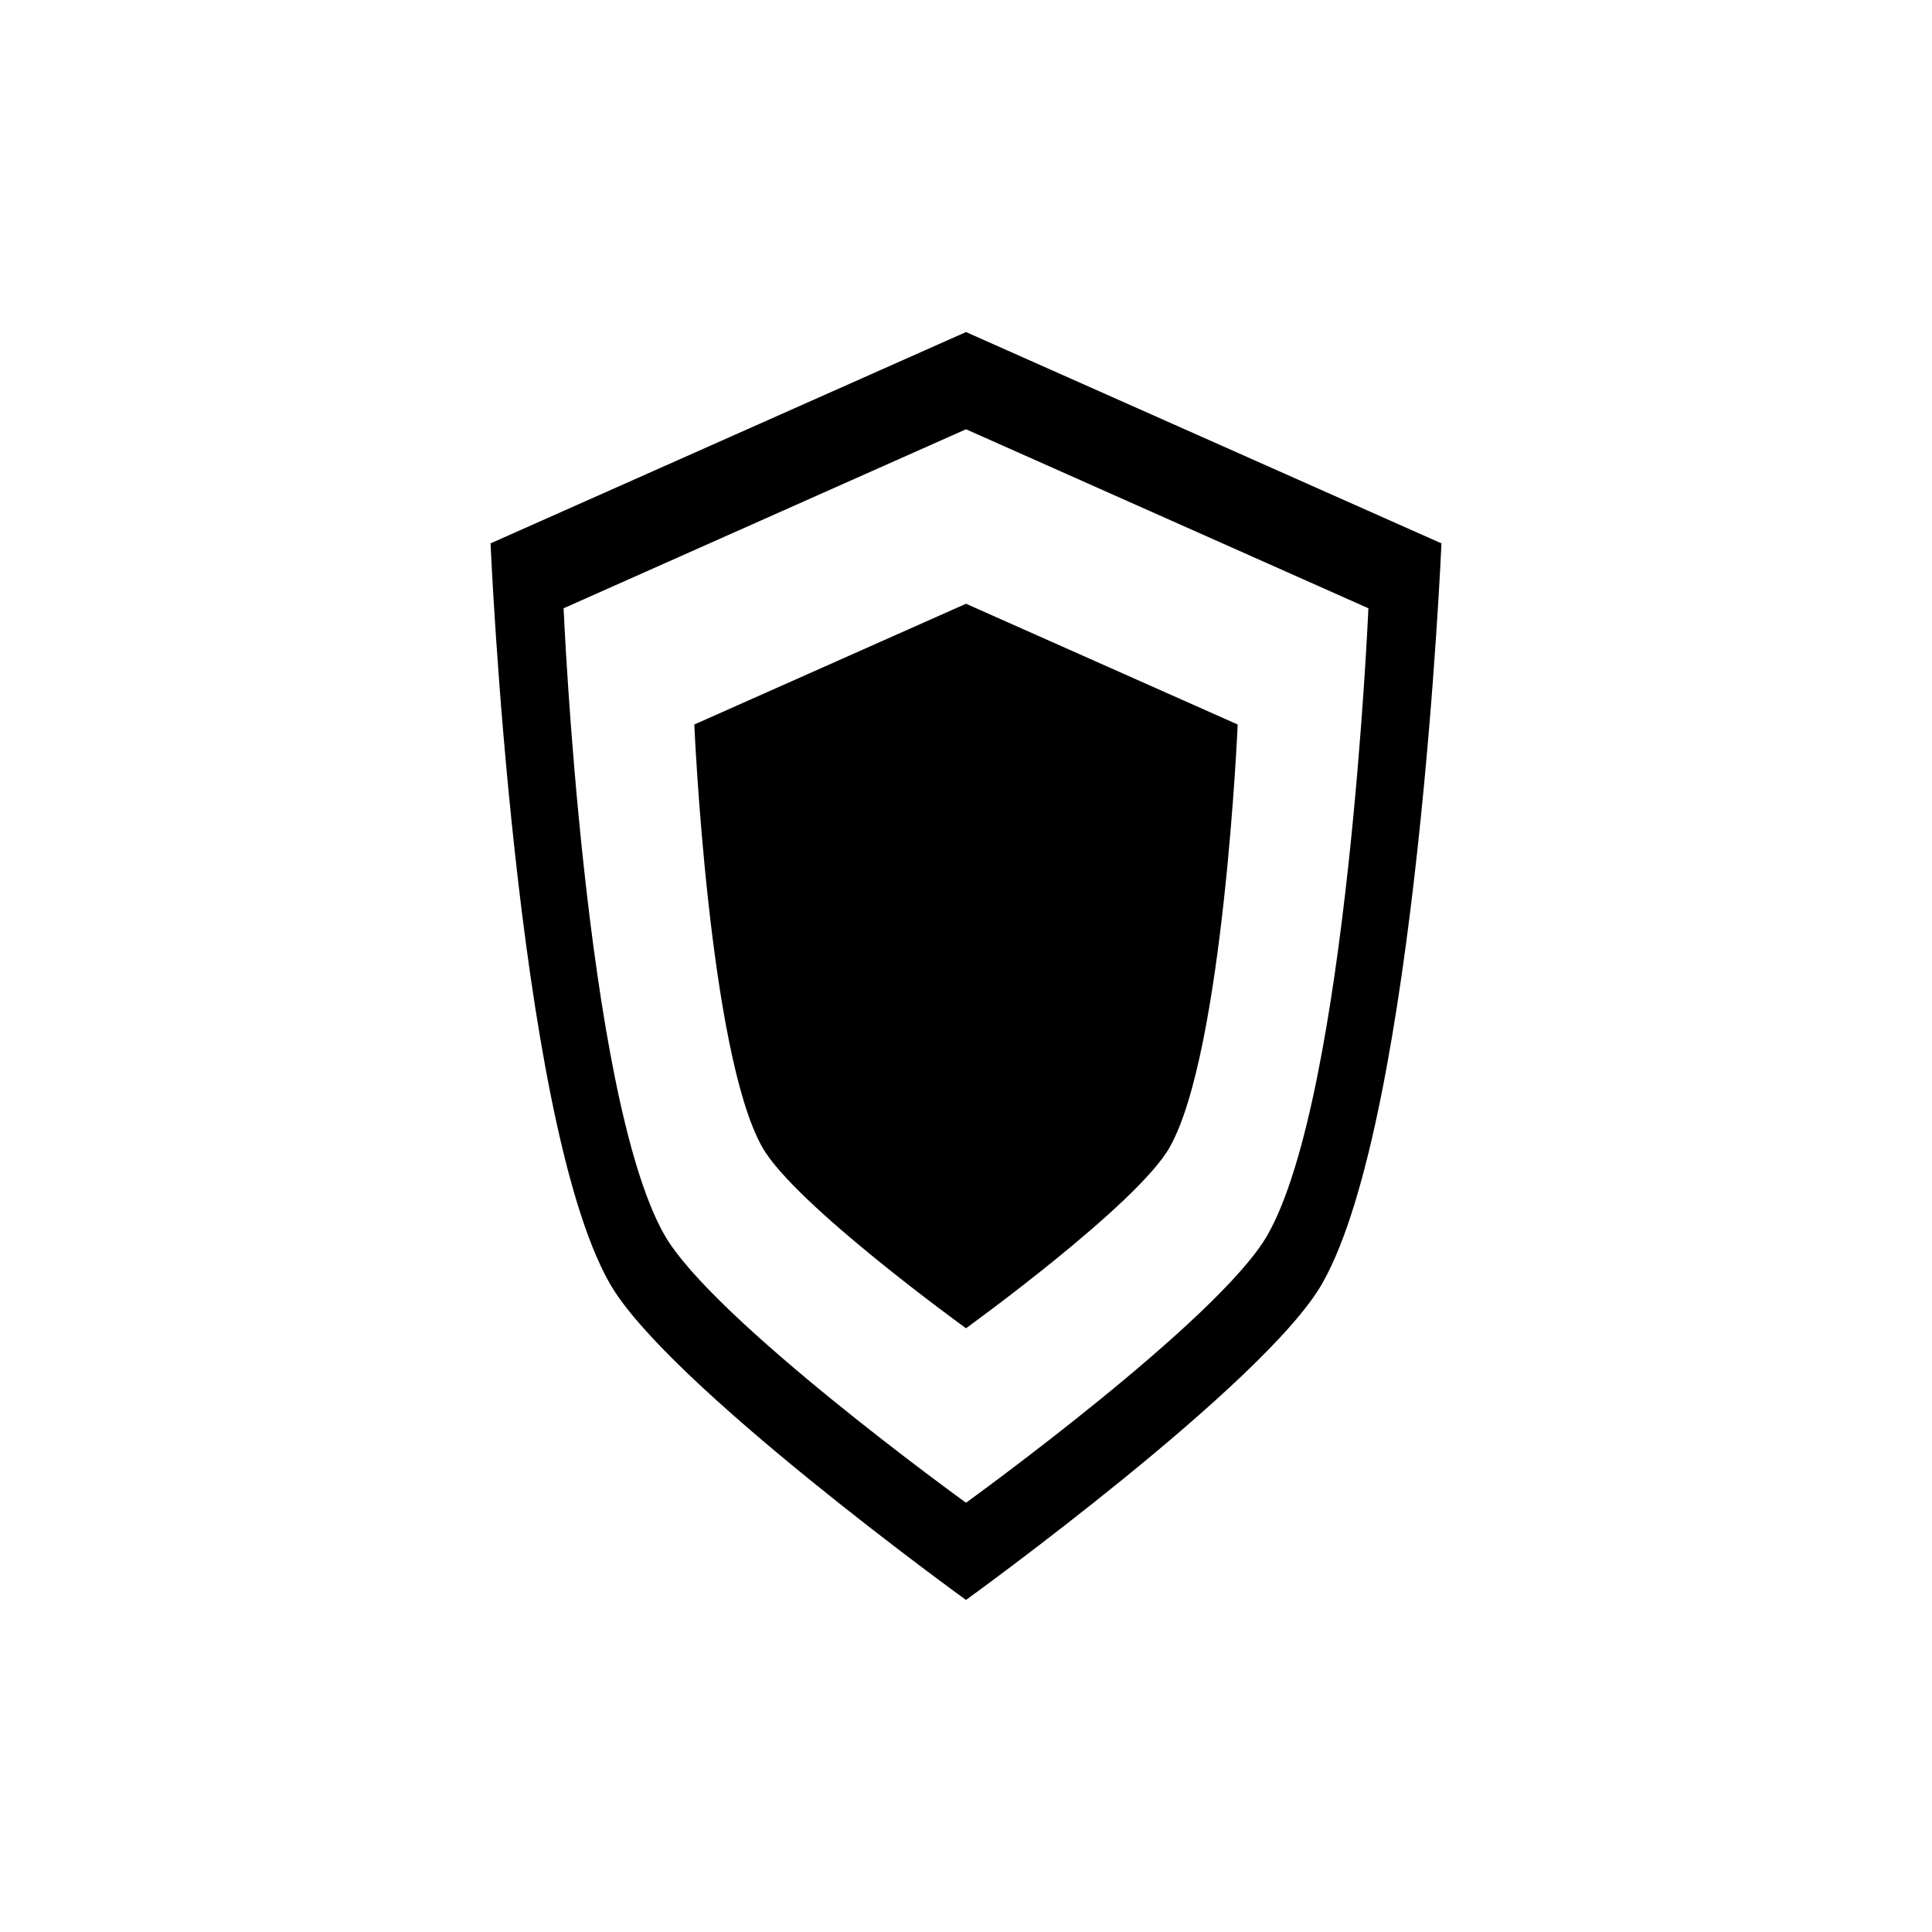 <svg id="defense" xmlns="http://www.w3.org/2000/svg" viewBox="0 0 64 64"><title>icons</title><path d="M32,20l-9,4s0.47,10.84,2.25,14C26.32,39.9,32,44,32,44s5.68-4.1,6.75-6C40.53,34.84,41,24,41,24Z"/><path d="M32,11L16.25,18s0.82,19,3.94,24.5C22.06,45.82,32,53,32,53s9.94-7.18,11.81-10.5C46.93,37,47.75,18,47.75,18Zm0,38.78s-8.42-6.08-10-8.89c-2.64-4.68-3.33-20.74-3.33-20.74L32,14.22l13.33,5.93S44.64,36.2,42,40.89C40.42,43.7,32,49.78,32,49.78Z"/></svg>